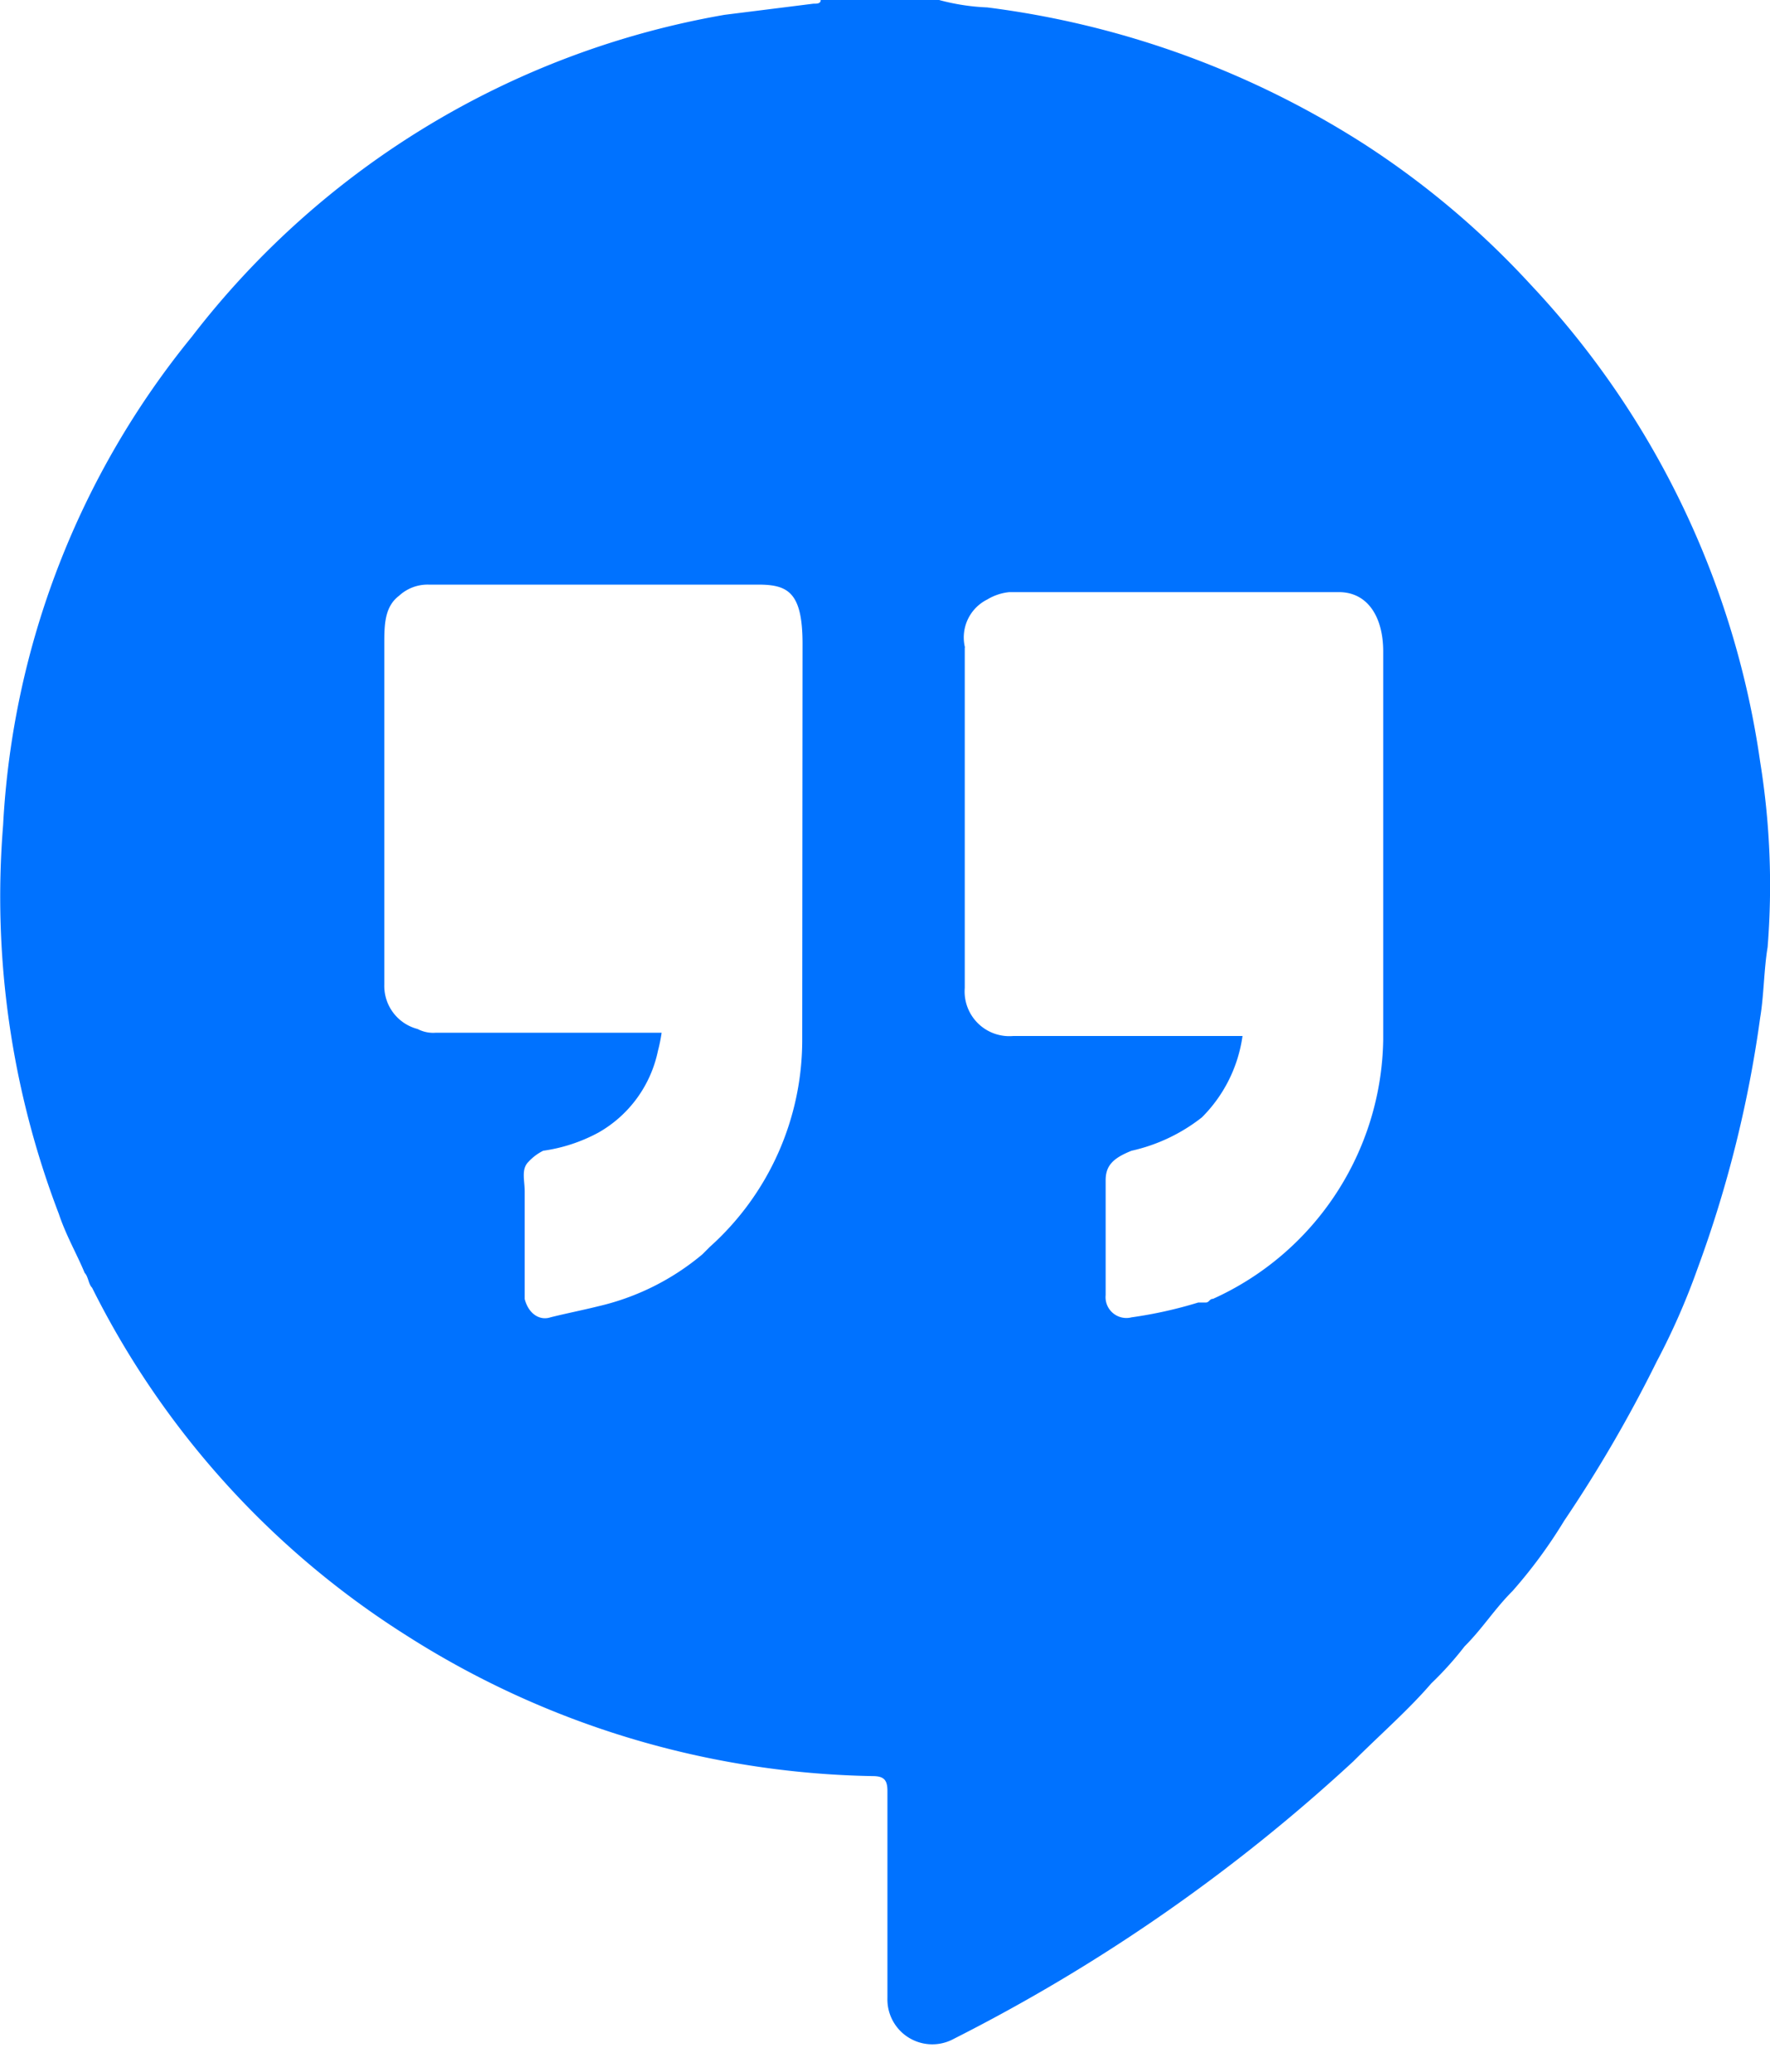 <svg xmlns="http://www.w3.org/2000/svg" width="38.682" height="45.276" viewBox="0 0 38.682 45.276">
  <g id="Layer_2" transform="translate(-8.116 -4)">
    <path id="Path_20522" data-name="Path 20522" d="M32,60Z" transform="translate(-4.574 -10.724)" fill="#0072ff"/>
    <path id="Path_20523" data-name="Path 20523" d="M28.962,48.548a38.356,38.356,0,0,0,8.732-6.064c.566-.566,1.213-1.132,1.7-1.7a7.29,7.29,0,0,0,.728-.809c.4-.4.647-.808,1.051-1.213A10.756,10.756,0,0,0,42.3,37.229a29.911,29.911,0,0,0,2.021-3.477,15.27,15.27,0,0,0,.889-2.021h0a26.073,26.073,0,0,0,1.374-5.5c.081-.485.081-1.051.162-1.536a16.945,16.945,0,0,0-.162-4.042,19.161,19.161,0,0,0-5.013-10.43,18.8,18.8,0,0,0-3.638-3.072A19.894,19.894,0,0,0,29.69,4.162,4.732,4.732,0,0,1,28.639,4H26.052c0,.081-.081.081-.162.081l-1.94.243a18.72,18.72,0,0,0-11.642,7.034A18.4,18.4,0,0,0,8.184,22.03,19.377,19.377,0,0,0,9.4,30.519c.162.485.4.889.566,1.294.081.081.081.243.162.323A19.028,19.028,0,0,0,17,39.736a19.553,19.553,0,0,0,10.187,3.072c.243,0,.323.081.323.323v4.528A.981.981,0,0,0,28.962,48.548Zm.243-30.4A.926.926,0,0,1,29.69,17.1a1.149,1.149,0,0,1,.485-.162h7.2c.647,0,.97.566.97,1.294v8.489a6.319,6.319,0,0,1-3.719,5.659c-.081,0-.081.081-.162.081,0,.081.081.081.162.081-.081,0-.081,0-.162-.081H34.3a9.4,9.4,0,0,1-1.455.323.455.455,0,0,1-.566-.485V29.791c0-.323.162-.485.566-.647a3.841,3.841,0,0,0,1.536-.728,3.119,3.119,0,0,0,.889-1.779H30.256A.977.977,0,0,1,29.2,25.587c0-2.425,0-4.932,0-7.438Zm-3.557,8.57a6.069,6.069,0,0,1-2.021,4.528l-.162.162A5.441,5.441,0,0,1,21.2,32.54c-.323.081-.728.162-1.051.243-.243.081-.485-.081-.566-.4V30.034c0-.243-.081-.485.081-.647a1.116,1.116,0,0,1,.323-.243,3.577,3.577,0,0,0,1.213-.4,2.677,2.677,0,0,0,1.294-1.779,3.5,3.5,0,0,0,.081-.4H17.643a.729.729,0,0,1-.4-.081.971.971,0,0,1-.728-.97V18.068c0-.4,0-.808.323-1.051a.918.918,0,0,1,.647-.243h7.2c.647,0,.97.162.97,1.294Z" fill="#0072ff"/>
  </g>
</svg>
